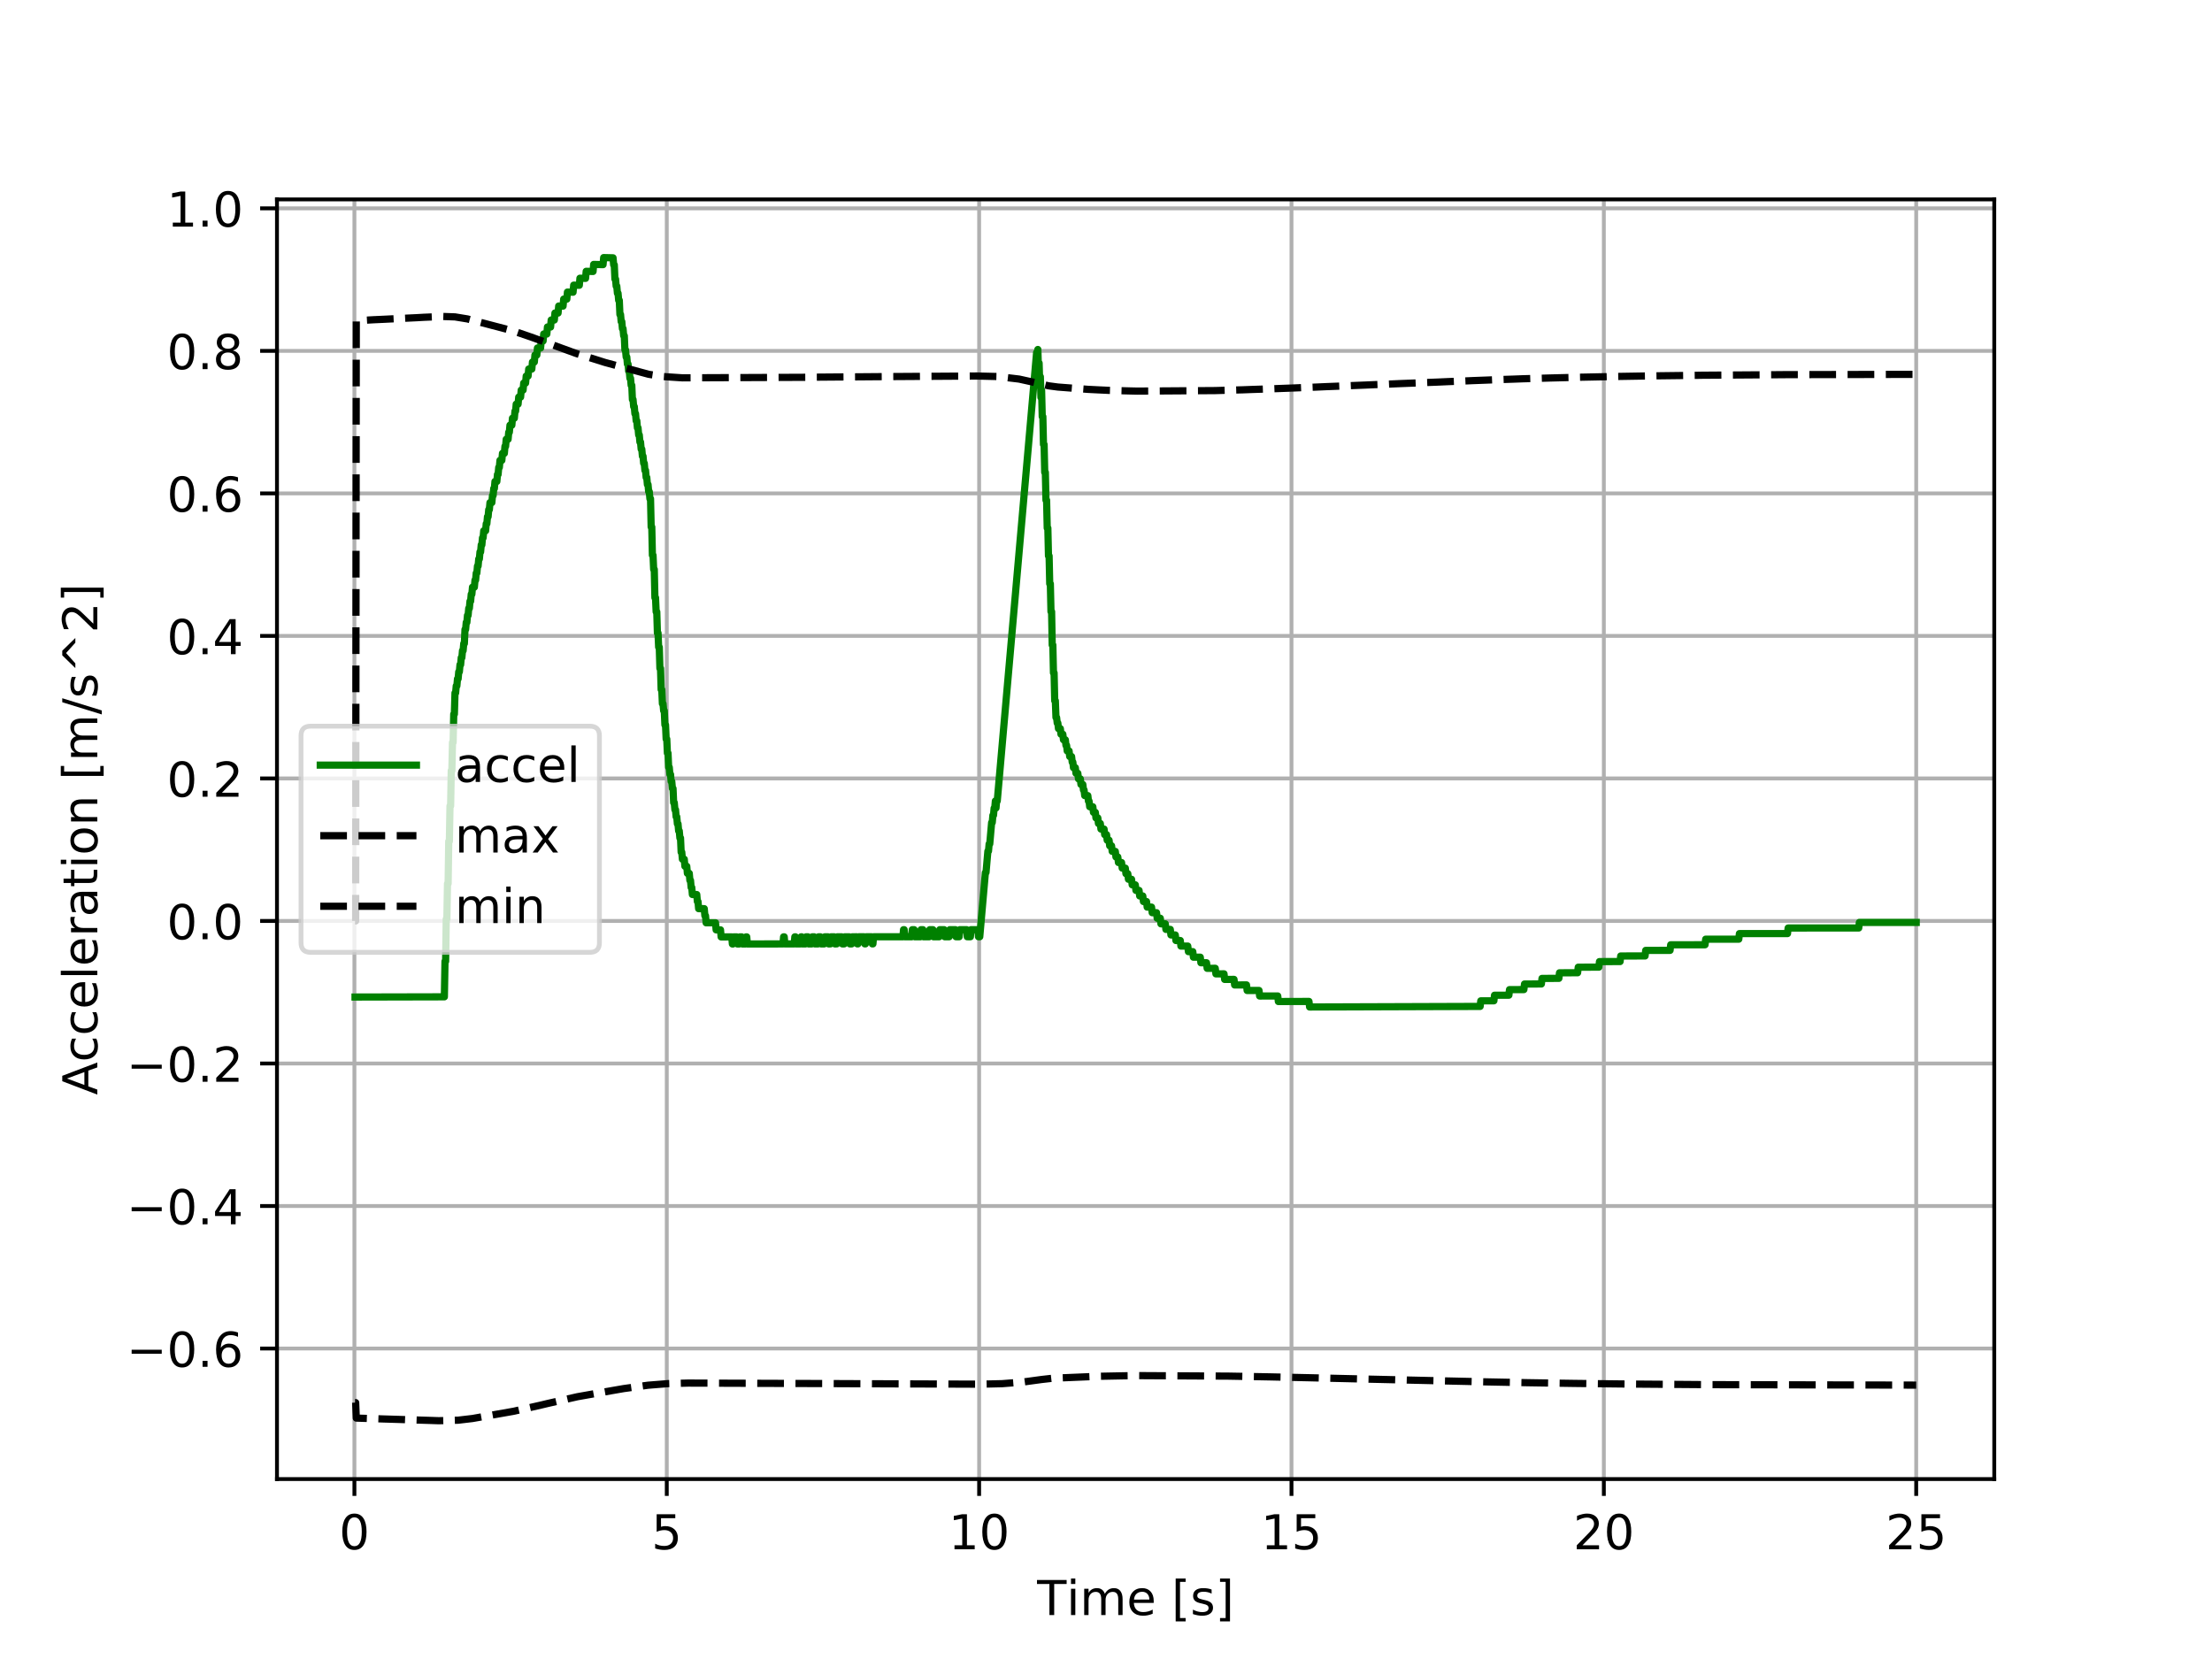 <?xml version="1.0" encoding="utf-8" standalone="no"?>
<!DOCTYPE svg PUBLIC "-//W3C//DTD SVG 1.1//EN"
  "http://www.w3.org/Graphics/SVG/1.1/DTD/svg11.dtd">
<!-- Created with matplotlib (http://matplotlib.org/) -->
<svg height="345pt" version="1.1" viewBox="0 0 460 345" width="460pt" xmlns="http://www.w3.org/2000/svg" xmlns:xlink="http://www.w3.org/1999/xlink">
 <defs>
  <style type="text/css">
*{stroke-linecap:butt;stroke-linejoin:round;}
  </style>
 </defs>
 <g id="figure_1">
  <g id="patch_1">
   <path d="M 0 345.6 
L 460.8 345.6 
L 460.8 0 
L 0 0 
z
" style="fill:#ffffff;"/>
  </g>
  <g id="axes_1">
   <g id="patch_2">
    <path d="M 57.6 307.584 
L 414.72 307.584 
L 414.72 41.472 
L 57.6 41.472 
z
" style="fill:#ffffff;"/>
   </g>
   <g id="matplotlib.axis_1">
    <g id="xtick_1">
     <g id="line2d_1">
      <path clip-path="url(#p6af2f7d5e3)" d="M 73.703 307.584 
L 73.703 41.472 
" style="fill:none;stroke:#b0b0b0;stroke-linecap:square;stroke-width:0.8;"/>
     </g>
     <g id="line2d_2">
      <defs>
       <path d="M 0 0 
L 0 3.5 
" id="mf46ac2bd64" style="stroke:#000000;stroke-width:0.8;"/>
      </defs>
      <g>
       <use style="stroke:#000000;stroke-width:0.8;" x="73.703" xlink:href="#mf46ac2bd64" y="307.584"/>
      </g>
     </g>
     <g id="text_1">
      <!-- 0 -->
      <defs>
       <path d="M 31.781 66.406 
Q 24.172 66.406 20.328 58.906 
Q 16.5 51.422 16.5 36.375 
Q 16.5 21.391 20.328 13.891 
Q 24.172 6.391 31.781 6.391 
Q 39.453 6.391 43.281 13.891 
Q 47.125 21.391 47.125 36.375 
Q 47.125 51.422 43.281 58.906 
Q 39.453 66.406 31.781 66.406 
z
M 31.781 74.219 
Q 44.047 74.219 50.516 64.516 
Q 56.984 54.828 56.984 36.375 
Q 56.984 17.969 50.516 8.266 
Q 44.047 -1.422 31.781 -1.422 
Q 19.531 -1.422 13.062 8.266 
Q 6.594 17.969 6.594 36.375 
Q 6.594 54.828 13.062 64.516 
Q 19.531 74.219 31.781 74.219 
z
" id="DejaVuSans-30"/>
      </defs>
      <g transform="translate(70.522 322.182)scale(0.1 -0.1)">
       <use xlink:href="#DejaVuSans-30"/>
      </g>
     </g>
    </g>
    <g id="xtick_2">
     <g id="line2d_3">
      <path clip-path="url(#p6af2f7d5e3)" d="M 138.66 307.584 
L 138.66 41.472 
" style="fill:none;stroke:#b0b0b0;stroke-linecap:square;stroke-width:0.8;"/>
     </g>
     <g id="line2d_4">
      <g>
       <use style="stroke:#000000;stroke-width:0.8;" x="138.66" xlink:href="#mf46ac2bd64" y="307.584"/>
      </g>
     </g>
     <g id="text_2">
      <!-- 5 -->
      <defs>
       <path d="M 10.797 72.906 
L 49.516 72.906 
L 49.516 64.594 
L 19.828 64.594 
L 19.828 46.734 
Q 21.969 47.469 24.109 47.828 
Q 26.266 48.188 28.422 48.188 
Q 40.625 48.188 47.75 41.5 
Q 54.891 34.812 54.891 23.391 
Q 54.891 11.625 47.562 5.094 
Q 40.234 -1.422 26.906 -1.422 
Q 22.312 -1.422 17.547 -0.641 
Q 12.797 0.141 7.719 1.703 
L 7.719 11.625 
Q 12.109 9.234 16.797 8.062 
Q 21.484 6.891 26.703 6.891 
Q 35.156 6.891 40.078 11.328 
Q 45.016 15.766 45.016 23.391 
Q 45.016 31 40.078 35.438 
Q 35.156 39.891 26.703 39.891 
Q 22.75 39.891 18.812 39.016 
Q 14.891 38.141 10.797 36.281 
z
" id="DejaVuSans-35"/>
      </defs>
      <g transform="translate(135.478 322.182)scale(0.1 -0.1)">
       <use xlink:href="#DejaVuSans-35"/>
      </g>
     </g>
    </g>
    <g id="xtick_3">
     <g id="line2d_5">
      <path clip-path="url(#p6af2f7d5e3)" d="M 203.617 307.584 
L 203.617 41.472 
" style="fill:none;stroke:#b0b0b0;stroke-linecap:square;stroke-width:0.8;"/>
     </g>
     <g id="line2d_6">
      <g>
       <use style="stroke:#000000;stroke-width:0.8;" x="203.617" xlink:href="#mf46ac2bd64" y="307.584"/>
      </g>
     </g>
     <g id="text_3">
      <!-- 10 -->
      <defs>
       <path d="M 12.406 8.297 
L 28.516 8.297 
L 28.516 63.922 
L 10.984 60.406 
L 10.984 69.391 
L 28.422 72.906 
L 38.281 72.906 
L 38.281 8.297 
L 54.391 8.297 
L 54.391 0 
L 12.406 0 
z
" id="DejaVuSans-31"/>
      </defs>
      <g transform="translate(197.254 322.182)scale(0.1 -0.1)">
       <use xlink:href="#DejaVuSans-31"/>
       <use x="63.623" xlink:href="#DejaVuSans-30"/>
      </g>
     </g>
    </g>
    <g id="xtick_4">
     <g id="line2d_7">
      <path clip-path="url(#p6af2f7d5e3)" d="M 268.573 307.584 
L 268.573 41.472 
" style="fill:none;stroke:#b0b0b0;stroke-linecap:square;stroke-width:0.8;"/>
     </g>
     <g id="line2d_8">
      <g>
       <use style="stroke:#000000;stroke-width:0.8;" x="268.573" xlink:href="#mf46ac2bd64" y="307.584"/>
      </g>
     </g>
     <g id="text_4">
      <!-- 15 -->
      <g transform="translate(262.211 322.182)scale(0.1 -0.1)">
       <use xlink:href="#DejaVuSans-31"/>
       <use x="63.623" xlink:href="#DejaVuSans-35"/>
      </g>
     </g>
    </g>
    <g id="xtick_5">
     <g id="line2d_9">
      <path clip-path="url(#p6af2f7d5e3)" d="M 333.53 307.584 
L 333.53 41.472 
" style="fill:none;stroke:#b0b0b0;stroke-linecap:square;stroke-width:0.8;"/>
     </g>
     <g id="line2d_10">
      <g>
       <use style="stroke:#000000;stroke-width:0.8;" x="333.53" xlink:href="#mf46ac2bd64" y="307.584"/>
      </g>
     </g>
     <g id="text_5">
      <!-- 20 -->
      <defs>
       <path d="M 19.188 8.297 
L 53.609 8.297 
L 53.609 0 
L 7.328 0 
L 7.328 8.297 
Q 12.938 14.109 22.625 23.891 
Q 32.328 33.688 34.812 36.531 
Q 39.547 41.844 41.422 45.531 
Q 43.312 49.219 43.312 52.781 
Q 43.312 58.594 39.234 62.25 
Q 35.156 65.922 28.609 65.922 
Q 23.969 65.922 18.812 64.312 
Q 13.672 62.703 7.812 59.422 
L 7.812 69.391 
Q 13.766 71.781 18.938 73 
Q 24.125 74.219 28.422 74.219 
Q 39.75 74.219 46.484 68.547 
Q 53.219 62.891 53.219 53.422 
Q 53.219 48.922 51.531 44.891 
Q 49.859 40.875 45.406 35.406 
Q 44.188 33.984 37.641 27.219 
Q 31.109 20.453 19.188 8.297 
z
" id="DejaVuSans-32"/>
      </defs>
      <g transform="translate(327.168 322.182)scale(0.1 -0.1)">
       <use xlink:href="#DejaVuSans-32"/>
       <use x="63.623" xlink:href="#DejaVuSans-30"/>
      </g>
     </g>
    </g>
    <g id="xtick_6">
     <g id="line2d_11">
      <path clip-path="url(#p6af2f7d5e3)" d="M 398.487 307.584 
L 398.487 41.472 
" style="fill:none;stroke:#b0b0b0;stroke-linecap:square;stroke-width:0.8;"/>
     </g>
     <g id="line2d_12">
      <g>
       <use style="stroke:#000000;stroke-width:0.8;" x="398.487" xlink:href="#mf46ac2bd64" y="307.584"/>
      </g>
     </g>
     <g id="text_6">
      <!-- 25 -->
      <g transform="translate(392.125 322.182)scale(0.1 -0.1)">
       <use xlink:href="#DejaVuSans-32"/>
       <use x="63.623" xlink:href="#DejaVuSans-35"/>
      </g>
     </g>
    </g>
    <g id="text_7">
     <!-- Time [s] -->
     <defs>
      <path d="M -0.297 72.906 
L 61.375 72.906 
L 61.375 64.594 
L 35.5 64.594 
L 35.5 0 
L 25.594 0 
L 25.594 64.594 
L -0.297 64.594 
z
" id="DejaVuSans-54"/>
      <path d="M 9.422 54.688 
L 18.406 54.688 
L 18.406 0 
L 9.422 0 
z
M 9.422 75.984 
L 18.406 75.984 
L 18.406 64.594 
L 9.422 64.594 
z
" id="DejaVuSans-69"/>
      <path d="M 52 44.188 
Q 55.375 50.25 60.062 53.125 
Q 64.75 56 71.094 56 
Q 79.641 56 84.281 50.016 
Q 88.922 44.047 88.922 33.016 
L 88.922 0 
L 79.891 0 
L 79.891 32.719 
Q 79.891 40.578 77.094 44.375 
Q 74.312 48.188 68.609 48.188 
Q 61.625 48.188 57.562 43.547 
Q 53.516 38.922 53.516 30.906 
L 53.516 0 
L 44.484 0 
L 44.484 32.719 
Q 44.484 40.625 41.703 44.406 
Q 38.922 48.188 33.109 48.188 
Q 26.219 48.188 22.156 43.531 
Q 18.109 38.875 18.109 30.906 
L 18.109 0 
L 9.078 0 
L 9.078 54.688 
L 18.109 54.688 
L 18.109 46.188 
Q 21.188 51.219 25.484 53.609 
Q 29.781 56 35.688 56 
Q 41.656 56 45.828 52.969 
Q 50 49.953 52 44.188 
z
" id="DejaVuSans-6d"/>
      <path d="M 56.203 29.594 
L 56.203 25.203 
L 14.891 25.203 
Q 15.484 15.922 20.484 11.062 
Q 25.484 6.203 34.422 6.203 
Q 39.594 6.203 44.453 7.469 
Q 49.312 8.734 54.109 11.281 
L 54.109 2.781 
Q 49.266 0.734 44.188 -0.344 
Q 39.109 -1.422 33.891 -1.422 
Q 20.797 -1.422 13.156 6.188 
Q 5.516 13.812 5.516 26.812 
Q 5.516 40.234 12.766 48.109 
Q 20.016 56 32.328 56 
Q 43.359 56 49.781 48.891 
Q 56.203 41.797 56.203 29.594 
z
M 47.219 32.234 
Q 47.125 39.594 43.094 43.984 
Q 39.062 48.391 32.422 48.391 
Q 24.906 48.391 20.391 44.141 
Q 15.875 39.891 15.188 32.172 
z
" id="DejaVuSans-65"/>
      <path id="DejaVuSans-20"/>
      <path d="M 8.594 75.984 
L 29.297 75.984 
L 29.297 69 
L 17.578 69 
L 17.578 -6.203 
L 29.297 -6.203 
L 29.297 -13.188 
L 8.594 -13.188 
z
" id="DejaVuSans-5b"/>
      <path d="M 44.281 53.078 
L 44.281 44.578 
Q 40.484 46.531 36.375 47.5 
Q 32.281 48.484 27.875 48.484 
Q 21.188 48.484 17.844 46.438 
Q 14.5 44.391 14.5 40.281 
Q 14.5 37.156 16.891 35.375 
Q 19.281 33.594 26.516 31.984 
L 29.594 31.297 
Q 39.156 29.25 43.188 25.516 
Q 47.219 21.781 47.219 15.094 
Q 47.219 7.469 41.188 3.016 
Q 35.156 -1.422 24.609 -1.422 
Q 20.219 -1.422 15.453 -0.562 
Q 10.688 0.297 5.422 2 
L 5.422 11.281 
Q 10.406 8.688 15.234 7.391 
Q 20.062 6.109 24.812 6.109 
Q 31.156 6.109 34.562 8.281 
Q 37.984 10.453 37.984 14.406 
Q 37.984 18.062 35.516 20.016 
Q 33.062 21.969 24.703 23.781 
L 21.578 24.516 
Q 13.234 26.266 9.516 29.906 
Q 5.812 33.547 5.812 39.891 
Q 5.812 47.609 11.281 51.797 
Q 16.75 56 26.812 56 
Q 31.781 56 36.172 55.266 
Q 40.578 54.547 44.281 53.078 
z
" id="DejaVuSans-73"/>
      <path d="M 30.422 75.984 
L 30.422 -13.188 
L 9.719 -13.188 
L 9.719 -6.203 
L 21.391 -6.203 
L 21.391 69 
L 9.719 69 
L 9.719 75.984 
z
" id="DejaVuSans-5d"/>
     </defs>
     <g transform="translate(215.677 335.861)scale(0.1 -0.1)">
      <use xlink:href="#DejaVuSans-54"/>
      <use x="61.037" xlink:href="#DejaVuSans-69"/>
      <use x="88.82" xlink:href="#DejaVuSans-6d"/>
      <use x="186.232" xlink:href="#DejaVuSans-65"/>
      <use x="247.756" xlink:href="#DejaVuSans-20"/>
      <use x="279.543" xlink:href="#DejaVuSans-5b"/>
      <use x="318.557" xlink:href="#DejaVuSans-73"/>
      <use x="370.656" xlink:href="#DejaVuSans-5d"/>
     </g>
    </g>
   </g>
   <g id="matplotlib.axis_2">
    <g id="ytick_1">
     <g id="line2d_13">
      <path clip-path="url(#p6af2f7d5e3)" d="M 57.6 280.438 
L 414.72 280.438 
" style="fill:none;stroke:#b0b0b0;stroke-linecap:square;stroke-width:0.8;"/>
     </g>
     <g id="line2d_14">
      <defs>
       <path d="M 0 0 
L -3.5 0 
" id="mf4ce3fca1e" style="stroke:#000000;stroke-width:0.8;"/>
      </defs>
      <g>
       <use style="stroke:#000000;stroke-width:0.8;" x="57.6" xlink:href="#mf4ce3fca1e" y="280.438"/>
      </g>
     </g>
     <g id="text_8">
      <!-- −0.6 -->
      <defs>
       <path d="M 10.594 35.5 
L 73.188 35.5 
L 73.188 27.203 
L 10.594 27.203 
z
" id="DejaVuSans-2212"/>
       <path d="M 10.688 12.406 
L 21 12.406 
L 21 0 
L 10.688 0 
z
" id="DejaVuSans-2e"/>
       <path d="M 33.016 40.375 
Q 26.375 40.375 22.484 35.828 
Q 18.609 31.297 18.609 23.391 
Q 18.609 15.531 22.484 10.953 
Q 26.375 6.391 33.016 6.391 
Q 39.656 6.391 43.531 10.953 
Q 47.406 15.531 47.406 23.391 
Q 47.406 31.297 43.531 35.828 
Q 39.656 40.375 33.016 40.375 
z
M 52.594 71.297 
L 52.594 62.312 
Q 48.875 64.062 45.094 64.984 
Q 41.312 65.922 37.594 65.922 
Q 27.828 65.922 22.672 59.328 
Q 17.531 52.734 16.797 39.406 
Q 19.672 43.656 24.016 45.922 
Q 28.375 48.188 33.594 48.188 
Q 44.578 48.188 50.953 41.516 
Q 57.328 34.859 57.328 23.391 
Q 57.328 12.156 50.688 5.359 
Q 44.047 -1.422 33.016 -1.422 
Q 20.359 -1.422 13.672 8.266 
Q 6.984 17.969 6.984 36.375 
Q 6.984 53.656 15.188 63.938 
Q 23.391 74.219 37.203 74.219 
Q 40.922 74.219 44.703 73.484 
Q 48.484 72.75 52.594 71.297 
z
" id="DejaVuSans-36"/>
      </defs>
      <g transform="translate(26.317 284.237)scale(0.1 -0.1)">
       <use xlink:href="#DejaVuSans-2212"/>
       <use x="83.789" xlink:href="#DejaVuSans-30"/>
       <use x="147.412" xlink:href="#DejaVuSans-2e"/>
       <use x="179.199" xlink:href="#DejaVuSans-36"/>
      </g>
     </g>
    </g>
    <g id="ytick_2">
     <g id="line2d_15">
      <path clip-path="url(#p6af2f7d5e3)" d="M 57.6 250.799 
L 414.72 250.799 
" style="fill:none;stroke:#b0b0b0;stroke-linecap:square;stroke-width:0.8;"/>
     </g>
     <g id="line2d_16">
      <g>
       <use style="stroke:#000000;stroke-width:0.8;" x="57.6" xlink:href="#mf4ce3fca1e" y="250.799"/>
      </g>
     </g>
     <g id="text_9">
      <!-- −0.4 -->
      <defs>
       <path d="M 37.797 64.312 
L 12.891 25.391 
L 37.797 25.391 
z
M 35.203 72.906 
L 47.609 72.906 
L 47.609 25.391 
L 58.016 25.391 
L 58.016 17.188 
L 47.609 17.188 
L 47.609 0 
L 37.797 0 
L 37.797 17.188 
L 4.891 17.188 
L 4.891 26.703 
z
" id="DejaVuSans-34"/>
      </defs>
      <g transform="translate(26.317 254.598)scale(0.1 -0.1)">
       <use xlink:href="#DejaVuSans-2212"/>
       <use x="83.789" xlink:href="#DejaVuSans-30"/>
       <use x="147.412" xlink:href="#DejaVuSans-2e"/>
       <use x="179.199" xlink:href="#DejaVuSans-34"/>
      </g>
     </g>
    </g>
    <g id="ytick_3">
     <g id="line2d_17">
      <path clip-path="url(#p6af2f7d5e3)" d="M 57.6 221.16 
L 414.72 221.16 
" style="fill:none;stroke:#b0b0b0;stroke-linecap:square;stroke-width:0.8;"/>
     </g>
     <g id="line2d_18">
      <g>
       <use style="stroke:#000000;stroke-width:0.8;" x="57.6" xlink:href="#mf4ce3fca1e" y="221.16"/>
      </g>
     </g>
     <g id="text_10">
      <!-- −0.2 -->
      <g transform="translate(26.317 224.959)scale(0.1 -0.1)">
       <use xlink:href="#DejaVuSans-2212"/>
       <use x="83.789" xlink:href="#DejaVuSans-30"/>
       <use x="147.412" xlink:href="#DejaVuSans-2e"/>
       <use x="179.199" xlink:href="#DejaVuSans-32"/>
      </g>
     </g>
    </g>
    <g id="ytick_4">
     <g id="line2d_19">
      <path clip-path="url(#p6af2f7d5e3)" d="M 57.6 191.521 
L 414.72 191.521 
" style="fill:none;stroke:#b0b0b0;stroke-linecap:square;stroke-width:0.8;"/>
     </g>
     <g id="line2d_20">
      <g>
       <use style="stroke:#000000;stroke-width:0.8;" x="57.6" xlink:href="#mf4ce3fca1e" y="191.521"/>
      </g>
     </g>
     <g id="text_11">
      <!-- 0.0 -->
      <g transform="translate(34.697 195.32)scale(0.1 -0.1)">
       <use xlink:href="#DejaVuSans-30"/>
       <use x="63.623" xlink:href="#DejaVuSans-2e"/>
       <use x="95.41" xlink:href="#DejaVuSans-30"/>
      </g>
     </g>
    </g>
    <g id="ytick_5">
     <g id="line2d_21">
      <path clip-path="url(#p6af2f7d5e3)" d="M 57.6 161.882 
L 414.72 161.882 
" style="fill:none;stroke:#b0b0b0;stroke-linecap:square;stroke-width:0.8;"/>
     </g>
     <g id="line2d_22">
      <g>
       <use style="stroke:#000000;stroke-width:0.8;" x="57.6" xlink:href="#mf4ce3fca1e" y="161.882"/>
      </g>
     </g>
     <g id="text_12">
      <!-- 0.2 -->
      <g transform="translate(34.697 165.681)scale(0.1 -0.1)">
       <use xlink:href="#DejaVuSans-30"/>
       <use x="63.623" xlink:href="#DejaVuSans-2e"/>
       <use x="95.41" xlink:href="#DejaVuSans-32"/>
      </g>
     </g>
    </g>
    <g id="ytick_6">
     <g id="line2d_23">
      <path clip-path="url(#p6af2f7d5e3)" d="M 57.6 132.243 
L 414.72 132.243 
" style="fill:none;stroke:#b0b0b0;stroke-linecap:square;stroke-width:0.8;"/>
     </g>
     <g id="line2d_24">
      <g>
       <use style="stroke:#000000;stroke-width:0.8;" x="57.6" xlink:href="#mf4ce3fca1e" y="132.243"/>
      </g>
     </g>
     <g id="text_13">
      <!-- 0.4 -->
      <g transform="translate(34.697 136.042)scale(0.1 -0.1)">
       <use xlink:href="#DejaVuSans-30"/>
       <use x="63.623" xlink:href="#DejaVuSans-2e"/>
       <use x="95.41" xlink:href="#DejaVuSans-34"/>
      </g>
     </g>
    </g>
    <g id="ytick_7">
     <g id="line2d_25">
      <path clip-path="url(#p6af2f7d5e3)" d="M 57.6 102.604 
L 414.72 102.604 
" style="fill:none;stroke:#b0b0b0;stroke-linecap:square;stroke-width:0.8;"/>
     </g>
     <g id="line2d_26">
      <g>
       <use style="stroke:#000000;stroke-width:0.8;" x="57.6" xlink:href="#mf4ce3fca1e" y="102.604"/>
      </g>
     </g>
     <g id="text_14">
      <!-- 0.6 -->
      <g transform="translate(34.697 106.403)scale(0.1 -0.1)">
       <use xlink:href="#DejaVuSans-30"/>
       <use x="63.623" xlink:href="#DejaVuSans-2e"/>
       <use x="95.41" xlink:href="#DejaVuSans-36"/>
      </g>
     </g>
    </g>
    <g id="ytick_8">
     <g id="line2d_27">
      <path clip-path="url(#p6af2f7d5e3)" d="M 57.6 72.965 
L 414.72 72.965 
" style="fill:none;stroke:#b0b0b0;stroke-linecap:square;stroke-width:0.8;"/>
     </g>
     <g id="line2d_28">
      <g>
       <use style="stroke:#000000;stroke-width:0.8;" x="57.6" xlink:href="#mf4ce3fca1e" y="72.965"/>
      </g>
     </g>
     <g id="text_15">
      <!-- 0.8 -->
      <defs>
       <path d="M 31.781 34.625 
Q 24.75 34.625 20.719 30.859 
Q 16.703 27.094 16.703 20.516 
Q 16.703 13.922 20.719 10.156 
Q 24.75 6.391 31.781 6.391 
Q 38.812 6.391 42.859 10.172 
Q 46.922 13.969 46.922 20.516 
Q 46.922 27.094 42.891 30.859 
Q 38.875 34.625 31.781 34.625 
z
M 21.922 38.812 
Q 15.578 40.375 12.031 44.719 
Q 8.5 49.078 8.5 55.328 
Q 8.5 64.062 14.719 69.141 
Q 20.953 74.219 31.781 74.219 
Q 42.672 74.219 48.875 69.141 
Q 55.078 64.062 55.078 55.328 
Q 55.078 49.078 51.531 44.719 
Q 48 40.375 41.703 38.812 
Q 48.828 37.156 52.797 32.312 
Q 56.781 27.484 56.781 20.516 
Q 56.781 9.906 50.312 4.234 
Q 43.844 -1.422 31.781 -1.422 
Q 19.734 -1.422 13.25 4.234 
Q 6.781 9.906 6.781 20.516 
Q 6.781 27.484 10.781 32.312 
Q 14.797 37.156 21.922 38.812 
z
M 18.312 54.391 
Q 18.312 48.734 21.844 45.562 
Q 25.391 42.391 31.781 42.391 
Q 38.141 42.391 41.719 45.562 
Q 45.312 48.734 45.312 54.391 
Q 45.312 60.062 41.719 63.234 
Q 38.141 66.406 31.781 66.406 
Q 25.391 66.406 21.844 63.234 
Q 18.312 60.062 18.312 54.391 
z
" id="DejaVuSans-38"/>
      </defs>
      <g transform="translate(34.697 76.764)scale(0.1 -0.1)">
       <use xlink:href="#DejaVuSans-30"/>
       <use x="63.623" xlink:href="#DejaVuSans-2e"/>
       <use x="95.41" xlink:href="#DejaVuSans-38"/>
      </g>
     </g>
    </g>
    <g id="ytick_9">
     <g id="line2d_29">
      <path clip-path="url(#p6af2f7d5e3)" d="M 57.6 43.326 
L 414.72 43.326 
" style="fill:none;stroke:#b0b0b0;stroke-linecap:square;stroke-width:0.8;"/>
     </g>
     <g id="line2d_30">
      <g>
       <use style="stroke:#000000;stroke-width:0.8;" x="57.6" xlink:href="#mf4ce3fca1e" y="43.326"/>
      </g>
     </g>
     <g id="text_16">
      <!-- 1.0 -->
      <g transform="translate(34.697 47.125)scale(0.1 -0.1)">
       <use xlink:href="#DejaVuSans-31"/>
       <use x="63.623" xlink:href="#DejaVuSans-2e"/>
       <use x="95.41" xlink:href="#DejaVuSans-30"/>
      </g>
     </g>
    </g>
    <g id="text_17">
     <!-- Acceleration [m/s^2] -->
     <defs>
      <path d="M 34.188 63.188 
L 20.797 26.906 
L 47.609 26.906 
z
M 28.609 72.906 
L 39.797 72.906 
L 67.578 0 
L 57.328 0 
L 50.688 18.703 
L 17.828 18.703 
L 11.188 0 
L 0.781 0 
z
" id="DejaVuSans-41"/>
      <path d="M 48.781 52.594 
L 48.781 44.188 
Q 44.969 46.297 41.141 47.344 
Q 37.312 48.391 33.406 48.391 
Q 24.656 48.391 19.812 42.844 
Q 14.984 37.312 14.984 27.297 
Q 14.984 17.281 19.812 11.734 
Q 24.656 6.203 33.406 6.203 
Q 37.312 6.203 41.141 7.25 
Q 44.969 8.297 48.781 10.406 
L 48.781 2.094 
Q 45.016 0.344 40.984 -0.531 
Q 36.969 -1.422 32.422 -1.422 
Q 20.062 -1.422 12.781 6.344 
Q 5.516 14.109 5.516 27.297 
Q 5.516 40.672 12.859 48.328 
Q 20.219 56 33.016 56 
Q 37.156 56 41.109 55.141 
Q 45.062 54.297 48.781 52.594 
z
" id="DejaVuSans-63"/>
      <path d="M 9.422 75.984 
L 18.406 75.984 
L 18.406 0 
L 9.422 0 
z
" id="DejaVuSans-6c"/>
      <path d="M 41.109 46.297 
Q 39.594 47.172 37.812 47.578 
Q 36.031 48 33.891 48 
Q 26.266 48 22.188 43.047 
Q 18.109 38.094 18.109 28.812 
L 18.109 0 
L 9.078 0 
L 9.078 54.688 
L 18.109 54.688 
L 18.109 46.188 
Q 20.953 51.172 25.484 53.578 
Q 30.031 56 36.531 56 
Q 37.453 56 38.578 55.875 
Q 39.703 55.766 41.062 55.516 
z
" id="DejaVuSans-72"/>
      <path d="M 34.281 27.484 
Q 23.391 27.484 19.188 25 
Q 14.984 22.516 14.984 16.5 
Q 14.984 11.719 18.141 8.906 
Q 21.297 6.109 26.703 6.109 
Q 34.188 6.109 38.703 11.406 
Q 43.219 16.703 43.219 25.484 
L 43.219 27.484 
z
M 52.203 31.203 
L 52.203 0 
L 43.219 0 
L 43.219 8.297 
Q 40.141 3.328 35.547 0.953 
Q 30.953 -1.422 24.312 -1.422 
Q 15.922 -1.422 10.953 3.297 
Q 6 8.016 6 15.922 
Q 6 25.141 12.172 29.828 
Q 18.359 34.516 30.609 34.516 
L 43.219 34.516 
L 43.219 35.406 
Q 43.219 41.609 39.141 45 
Q 35.062 48.391 27.688 48.391 
Q 23 48.391 18.547 47.266 
Q 14.109 46.141 10.016 43.891 
L 10.016 52.203 
Q 14.938 54.109 19.578 55.047 
Q 24.219 56 28.609 56 
Q 40.484 56 46.344 49.844 
Q 52.203 43.703 52.203 31.203 
z
" id="DejaVuSans-61"/>
      <path d="M 18.312 70.219 
L 18.312 54.688 
L 36.812 54.688 
L 36.812 47.703 
L 18.312 47.703 
L 18.312 18.016 
Q 18.312 11.328 20.141 9.422 
Q 21.969 7.516 27.594 7.516 
L 36.812 7.516 
L 36.812 0 
L 27.594 0 
Q 17.188 0 13.234 3.875 
Q 9.281 7.766 9.281 18.016 
L 9.281 47.703 
L 2.688 47.703 
L 2.688 54.688 
L 9.281 54.688 
L 9.281 70.219 
z
" id="DejaVuSans-74"/>
      <path d="M 30.609 48.391 
Q 23.391 48.391 19.188 42.75 
Q 14.984 37.109 14.984 27.297 
Q 14.984 17.484 19.156 11.844 
Q 23.344 6.203 30.609 6.203 
Q 37.797 6.203 41.984 11.859 
Q 46.188 17.531 46.188 27.297 
Q 46.188 37.016 41.984 42.703 
Q 37.797 48.391 30.609 48.391 
z
M 30.609 56 
Q 42.328 56 49.016 48.375 
Q 55.719 40.766 55.719 27.297 
Q 55.719 13.875 49.016 6.219 
Q 42.328 -1.422 30.609 -1.422 
Q 18.844 -1.422 12.172 6.219 
Q 5.516 13.875 5.516 27.297 
Q 5.516 40.766 12.172 48.375 
Q 18.844 56 30.609 56 
z
" id="DejaVuSans-6f"/>
      <path d="M 54.891 33.016 
L 54.891 0 
L 45.906 0 
L 45.906 32.719 
Q 45.906 40.484 42.875 44.328 
Q 39.844 48.188 33.797 48.188 
Q 26.516 48.188 22.312 43.547 
Q 18.109 38.922 18.109 30.906 
L 18.109 0 
L 9.078 0 
L 9.078 54.688 
L 18.109 54.688 
L 18.109 46.188 
Q 21.344 51.125 25.703 53.562 
Q 30.078 56 35.797 56 
Q 45.219 56 50.047 50.172 
Q 54.891 44.344 54.891 33.016 
z
" id="DejaVuSans-6e"/>
      <path d="M 25.391 72.906 
L 33.688 72.906 
L 8.297 -9.281 
L 0 -9.281 
z
" id="DejaVuSans-2f"/>
      <path d="M 46.688 72.906 
L 73.188 45.703 
L 63.375 45.703 
L 41.891 64.984 
L 20.406 45.703 
L 10.594 45.703 
L 37.109 72.906 
z
" id="DejaVuSans-5e"/>
     </defs>
     <g transform="translate(20.238 227.706)rotate(-90)scale(0.1 -0.1)">
      <use xlink:href="#DejaVuSans-41"/>
      <use x="68.393" xlink:href="#DejaVuSans-63"/>
      <use x="123.373" xlink:href="#DejaVuSans-63"/>
      <use x="178.354" xlink:href="#DejaVuSans-65"/>
      <use x="239.877" xlink:href="#DejaVuSans-6c"/>
      <use x="267.66" xlink:href="#DejaVuSans-65"/>
      <use x="329.184" xlink:href="#DejaVuSans-72"/>
      <use x="370.297" xlink:href="#DejaVuSans-61"/>
      <use x="431.576" xlink:href="#DejaVuSans-74"/>
      <use x="470.785" xlink:href="#DejaVuSans-69"/>
      <use x="498.568" xlink:href="#DejaVuSans-6f"/>
      <use x="559.75" xlink:href="#DejaVuSans-6e"/>
      <use x="623.129" xlink:href="#DejaVuSans-20"/>
      <use x="654.916" xlink:href="#DejaVuSans-5b"/>
      <use x="693.93" xlink:href="#DejaVuSans-6d"/>
      <use x="791.342" xlink:href="#DejaVuSans-2f"/>
      <use x="825.033" xlink:href="#DejaVuSans-73"/>
      <use x="877.133" xlink:href="#DejaVuSans-5e"/>
      <use x="960.922" xlink:href="#DejaVuSans-32"/>
      <use x="1024.545" xlink:href="#DejaVuSans-5d"/>
     </g>
    </g>
   </g>
   <g id="line2d_31">
    <path clip-path="url(#p6af2f7d5e3)" d="M 73.833 207.339 
L 92.41 207.296 
L 92.54 199.912 
L 92.67 199.912 
L 92.8 191.099 
L 92.93 191.099 
L 93.06 183.755 
L 93.19 183.755 
L 93.32 174.942 
L 93.45 174.943 
L 93.58 167.599 
L 93.71 167.6 
L 93.839 160.256 
L 93.969 160.257 
L 94.099 154.382 
L 94.229 154.383 
L 94.359 148.508 
L 94.489 148.509 
L 94.619 144.103 
L 94.749 144.104 
L 94.879 142.636 
L 95.009 142.637 
L 95.139 141.169 
L 95.269 141.17 
L 95.398 139.702 
L 95.528 139.703 
L 95.658 138.236 
L 95.788 138.237 
L 95.918 136.769 
L 96.048 136.77 
L 96.178 135.302 
L 96.308 135.303 
L 96.438 133.835 
L 96.568 133.837 
L 96.698 130.9 
L 96.827 130.901 
L 96.957 129.434 
L 97.087 129.435 
L 97.217 127.967 
L 97.347 127.968 
L 97.477 126.501 
L 97.607 126.502 
L 97.737 125.034 
L 97.867 125.036 
L 97.997 123.568 
L 98.127 123.569 
L 98.257 122.102 
L 98.646 122.106 
L 98.776 120.639 
L 98.906 120.64 
L 99.036 119.172 
L 99.166 119.174 
L 99.296 117.706 
L 99.426 117.708 
L 99.556 116.24 
L 99.686 116.242 
L 99.815 114.775 
L 99.945 114.776 
L 100.075 113.309 
L 100.205 113.31 
L 100.335 111.843 
L 100.465 111.845 
L 100.595 110.377 
L 100.985 110.382 
L 101.115 108.915 
L 101.245 108.916 
L 101.374 107.449 
L 101.504 107.451 
L 101.634 105.984 
L 101.764 105.985 
L 101.894 104.518 
L 102.284 104.523 
L 102.414 103.056 
L 102.544 103.058 
L 102.674 101.591 
L 102.804 101.593 
L 102.933 100.126 
L 103.323 100.131 
L 103.453 98.664 
L 103.583 98.666 
L 103.713 97.199 
L 103.843 97.201 
L 103.973 95.734 
L 104.362 95.74 
L 104.492 94.273 
L 104.882 94.278 
L 105.012 92.812 
L 105.142 92.813 
L 105.272 91.347 
L 105.662 91.353 
L 105.792 89.886 
L 105.921 89.888 
L 106.051 88.421 
L 106.441 88.427 
L 106.571 86.961 
L 106.961 86.967 
L 107.091 85.5 
L 107.221 85.502 
L 107.35 84.036 
L 107.74 84.042 
L 107.87 82.576 
L 108.26 82.582 
L 108.39 81.116 
L 108.78 81.122 
L 108.909 79.656 
L 109.299 79.663 
L 109.429 78.196 
L 109.819 78.203 
L 109.949 76.736 
L 110.598 76.748 
L 110.728 75.282 
L 111.118 75.289 
L 111.248 73.823 
L 111.638 73.83 
L 111.768 72.364 
L 112.417 72.376 
L 112.547 70.91 
L 112.937 70.917 
L 113.067 69.451 
L 113.716 69.464 
L 113.846 67.997 
L 114.496 68.01 
L 114.626 66.544 
L 115.275 66.557 
L 115.405 65.091 
L 116.055 65.105 
L 116.185 63.639 
L 117.094 63.658 
L 117.224 62.192 
L 117.874 62.206 
L 118.003 60.74 
L 119.173 60.765 
L 119.303 59.299 
L 120.472 59.325 
L 120.602 57.859 
L 121.771 57.886 
L 121.901 56.42 
L 123.33 56.453 
L 123.46 54.987 
L 125.408 55.034 
L 125.538 53.568 
L 127.487 53.615 
L 127.617 55.087 
L 127.747 55.091 
L 127.877 58.031 
L 128.007 58.034 
L 128.137 59.506 
L 128.267 59.509 
L 128.397 60.981 
L 128.526 60.984 
L 128.656 62.456 
L 128.786 62.459 
L 128.916 65.4 
L 129.046 65.403 
L 129.176 66.874 
L 129.306 66.877 
L 129.436 68.349 
L 129.566 68.352 
L 129.696 69.824 
L 129.826 69.826 
L 129.955 72.767 
L 130.085 72.77 
L 130.215 74.241 
L 130.345 74.244 
L 130.475 75.716 
L 130.605 75.718 
L 130.735 77.19 
L 130.865 77.193 
L 130.995 78.664 
L 131.125 78.667 
L 131.255 80.138 
L 131.385 80.141 
L 131.514 83.081 
L 131.644 83.084 
L 131.774 84.555 
L 131.904 84.557 
L 132.034 86.029 
L 132.164 86.031 
L 132.294 87.503 
L 132.424 87.505 
L 132.554 88.976 
L 132.684 88.979 
L 132.814 90.45 
L 132.943 90.452 
L 133.073 91.924 
L 133.203 91.926 
L 133.333 93.397 
L 133.463 93.4 
L 133.593 94.871 
L 133.723 94.873 
L 133.853 96.344 
L 133.983 96.346 
L 134.113 97.817 
L 134.243 97.82 
L 134.373 99.291 
L 134.502 99.293 
L 134.632 100.764 
L 134.762 100.766 
L 134.892 102.237 
L 135.022 102.239 
L 135.152 103.71 
L 135.282 103.712 
L 135.412 109.59 
L 135.542 109.592 
L 135.672 115.469 
L 135.802 115.471 
L 135.932 118.41 
L 136.061 118.412 
L 136.191 124.289 
L 136.321 124.291 
L 136.451 127.23 
L 136.581 127.231 
L 136.711 131.639 
L 136.841 131.641 
L 136.971 134.58 
L 137.101 134.581 
L 137.231 138.989 
L 137.361 138.99 
L 137.49 143.398 
L 137.62 143.399 
L 137.75 146.338 
L 137.88 146.339 
L 138.01 147.809 
L 138.14 147.81 
L 138.27 150.749 
L 138.4 150.75 
L 138.53 153.688 
L 138.66 153.689 
L 138.79 156.628 
L 138.92 156.629 
L 139.049 159.567 
L 139.179 159.568 
L 139.309 161.037 
L 139.439 161.038 
L 139.569 162.508 
L 139.699 162.508 
L 139.829 163.978 
L 139.959 163.979 
L 140.089 166.917 
L 140.219 166.918 
L 140.349 168.387 
L 140.478 168.387 
L 140.608 169.857 
L 140.738 169.857 
L 140.868 171.327 
L 140.998 171.327 
L 141.128 172.797 
L 141.258 172.797 
L 141.388 174.266 
L 141.518 174.267 
L 141.648 177.205 
L 141.778 177.205 
L 141.908 178.674 
L 142.297 178.675 
L 142.427 180.144 
L 142.817 180.145 
L 142.947 181.614 
L 143.337 181.615 
L 143.467 183.084 
L 143.596 183.084 
L 143.726 184.553 
L 143.856 184.553 
L 143.986 186.022 
L 144.896 186.023 
L 145.025 187.492 
L 145.155 187.492 
L 145.285 188.961 
L 146.455 188.962 
L 146.584 190.431 
L 146.714 190.431 
L 146.844 191.9 
L 148.793 191.899 
L 148.923 193.368 
L 149.832 193.368 
L 149.962 194.837 
L 152.171 194.835 
L 152.301 196.304 
L 152.431 196.304 
L 152.56 194.835 
L 153.21 194.835 
L 153.34 196.303 
L 153.73 196.303 
L 153.86 194.834 
L 154.249 194.834 
L 154.379 196.303 
L 155.029 196.302 
L 155.159 194.833 
L 155.289 194.833 
L 155.419 196.302 
L 162.824 196.295 
L 162.954 194.826 
L 163.083 194.826 
L 163.213 196.295 
L 165.162 196.293 
L 165.292 194.824 
L 165.422 194.824 
L 165.552 196.293 
L 166.461 196.292 
L 166.591 194.823 
L 166.721 194.823 
L 166.851 196.292 
L 167.501 196.291 
L 167.63 194.822 
L 168.02 194.822 
L 168.15 196.291 
L 168.8 196.29 
L 168.93 194.821 
L 169.319 194.821 
L 169.449 196.29 
L 170.099 196.289 
L 170.229 194.82 
L 170.618 194.82 
L 170.748 196.289 
L 171.398 196.288 
L 171.528 194.819 
L 172.177 194.819 
L 172.307 196.287 
L 172.697 196.287 
L 172.827 194.818 
L 173.477 194.818 
L 173.607 196.286 
L 173.996 196.286 
L 174.126 194.817 
L 175.036 194.817 
L 175.165 196.285 
L 175.555 196.285 
L 175.685 194.816 
L 176.595 194.816 
L 176.724 196.284 
L 177.114 196.284 
L 177.244 194.815 
L 178.153 194.814 
L 178.283 196.283 
L 178.413 196.283 
L 178.543 194.814 
L 179.712 194.813 
L 179.842 196.282 
L 179.972 196.282 
L 180.102 194.813 
L 181.271 194.812 
L 181.401 196.281 
L 181.531 196.281 
L 181.661 194.812 
L 187.767 194.808 
L 187.897 193.339 
L 188.027 193.339 
L 188.157 194.808 
L 189.586 194.807 
L 189.716 193.338 
L 190.106 193.338 
L 190.235 194.807 
L 191.405 194.806 
L 191.535 193.337 
L 191.924 193.337 
L 192.054 194.806 
L 193.223 194.805 
L 193.353 193.336 
L 194.003 193.336 
L 194.133 194.805 
L 195.302 194.804 
L 195.432 193.335 
L 196.341 193.335 
L 196.471 194.804 
L 197.381 194.803 
L 197.511 193.334 
L 198.68 193.334 
L 198.81 194.803 
L 199.459 194.802 
L 199.589 193.333 
L 201.018 193.333 
L 201.148 194.802 
L 201.798 194.801 
L 201.928 193.332 
L 203.357 193.332 
L 203.487 194.801 
L 203.747 194.801 
L 204.916 181.464 
L 205.046 181.451 
L 205.435 177.006 
L 205.565 176.993 
L 205.695 175.511 
L 205.825 175.499 
L 206.215 171.054 
L 206.345 171.041 
L 206.475 169.56 
L 206.605 169.547 
L 206.735 168.066 
L 206.864 168.053 
L 206.994 166.572 
L 207.124 168.028 
L 207.254 166.547 
L 207.384 166.573 
L 215.569 73.32 
L 215.699 74.157 
L 215.828 72.678 
L 215.958 76.987 
L 216.088 75.508 
L 216.218 79.818 
L 216.348 78.339 
L 216.478 82.649 
L 216.608 81.169 
L 216.738 86.637 
L 216.868 86.64 
L 216.998 92.431 
L 217.128 92.434 
L 217.258 98.225 
L 217.387 98.227 
L 217.517 104.018 
L 217.647 104.021 
L 217.777 109.812 
L 217.907 109.814 
L 218.037 115.605 
L 218.167 115.607 
L 218.297 121.397 
L 218.427 121.399 
L 218.557 127.19 
L 218.687 127.191 
L 218.817 134.14 
L 218.946 134.141 
L 219.076 139.931 
L 219.206 139.933 
L 219.336 145.723 
L 219.466 145.724 
L 219.596 149.199 
L 219.726 149.2 
L 219.856 150.358 
L 219.986 150.359 
L 220.116 151.518 
L 220.505 151.521 
L 220.635 152.68 
L 221.025 152.683 
L 221.155 153.842 
L 221.545 153.845 
L 221.675 155.003 
L 221.805 155.004 
L 221.934 156.163 
L 222.324 156.166 
L 222.454 157.324 
L 222.844 157.327 
L 222.974 158.486 
L 223.104 158.486 
L 223.234 159.645 
L 223.623 159.648 
L 223.753 160.806 
L 224.143 160.808 
L 224.273 161.967 
L 224.663 161.969 
L 224.793 163.128 
L 225.182 163.13 
L 225.312 164.288 
L 225.442 164.289 
L 225.572 165.448 
L 226.222 165.451 
L 226.352 166.609 
L 226.481 166.61 
L 226.611 167.768 
L 227.261 167.771 
L 227.391 168.93 
L 227.781 168.932 
L 227.91 170.09 
L 228.3 170.092 
L 228.43 171.25 
L 228.82 171.251 
L 228.95 172.41 
L 229.599 172.412 
L 229.729 173.57 
L 230.119 173.572 
L 230.249 174.73 
L 230.639 174.731 
L 230.769 175.89 
L 231.158 175.891 
L 231.288 177.049 
L 231.938 177.051 
L 232.068 178.209 
L 232.457 178.21 
L 232.587 179.368 
L 233.237 179.37 
L 233.367 180.528 
L 234.016 180.529 
L 234.146 181.687 
L 234.536 181.688 
L 234.666 182.846 
L 235.316 182.847 
L 235.445 184.005 
L 236.095 184.006 
L 236.225 185.164 
L 236.875 185.165 
L 237.004 186.323 
L 237.654 186.323 
L 237.784 187.481 
L 238.433 187.482 
L 238.563 188.64 
L 239.473 188.64 
L 239.603 189.798 
L 240.512 189.798 
L 240.642 190.956 
L 241.292 190.956 
L 241.422 192.114 
L 242.331 192.114 
L 242.461 193.272 
L 243.37 193.271 
L 243.5 194.429 
L 244.41 194.429 
L 244.539 195.586 
L 245.449 195.586 
L 245.579 196.743 
L 247.008 196.742 
L 247.138 197.899 
L 248.047 197.898 
L 248.177 199.056 
L 249.606 199.054 
L 249.736 200.211 
L 250.905 200.209 
L 251.035 201.367 
L 252.724 201.364 
L 252.854 202.521 
L 254.543 202.517 
L 254.673 203.675 
L 256.621 203.67 
L 256.751 204.828 
L 259.22 204.821 
L 259.35 205.979 
L 261.818 205.972 
L 261.948 207.129 
L 265.715 207.118 
L 265.845 208.275 
L 272.211 208.254 
L 272.341 209.411 
L 307.807 209.29 
L 307.937 208.132 
L 310.666 208.123 
L 310.795 206.965 
L 313.783 206.956 
L 313.913 205.798 
L 316.901 205.79 
L 317.031 204.632 
L 320.539 204.623 
L 320.669 203.465 
L 324.177 203.457 
L 324.307 202.299 
L 328.074 202.292 
L 328.204 201.134 
L 332.491 201.126 
L 332.621 199.968 
L 336.908 199.961 
L 337.038 198.803 
L 342.105 198.796 
L 342.235 197.639 
L 347.301 197.633 
L 347.431 196.475 
L 354.576 196.468 
L 354.706 195.31 
L 361.592 195.306 
L 361.722 194.148 
L 371.725 194.143 
L 371.855 192.985 
L 386.535 192.981 
L 386.665 191.823 
L 398.487 191.823 
L 398.487 191.823 
" style="fill:none;stroke:#008000;stroke-linecap:square;stroke-width:1.5;"/>
   </g>
   <g id="line2d_32">
    <path clip-path="url(#p6af2f7d5e3)" d="M 73.833 291.682 
L 73.963 291.682 
L 74.093 294.903 
L 77.6 295.01 
L 79.809 295.084 
L 83.316 295.19 
L 85.525 295.265 
L 89.033 295.371 
L 91.241 295.445 
L 95.269 295.339 
L 98.257 294.988 
L 106.831 293.478 
L 112.547 292.181 
L 113.976 291.841 
L 120.082 290.456 
L 126.967 289.239 
L 129.696 288.766 
L 134.762 288.064 
L 138.92 287.731 
L 143.077 287.619 
L 172.697 287.724 
L 175.036 287.737 
L 201.798 287.842 
L 204.006 287.849 
L 208.423 287.744 
L 212.711 287.404 
L 216.608 286.875 
L 218.946 286.611 
L 228.56 286.208 
L 233.887 286.104 
L 236.615 286.069 
L 255.452 286.173 
L 258.57 286.229 
L 264.156 286.333 
L 267.664 286.41 
L 272.471 286.514 
L 276.238 286.604 
L 280.785 286.709 
L 284.553 286.799 
L 289.1 286.903 
L 292.608 286.987 
L 297.155 287.091 
L 300.922 287.181 
L 305.599 287.286 
L 309.366 287.376 
L 314.693 287.48 
L 317.811 287.543 
L 324.566 287.647 
L 327.295 287.689 
L 336.259 287.793 
L 338.857 287.821 
L 352.498 287.925 
L 354.966 287.946 
L 398.487 288.043 
L 398.487 288.043 
" style="fill:none;stroke:#000000;stroke-dasharray:5.55,2.4;stroke-dashoffset:0;stroke-width:1.5;"/>
   </g>
   <g id="line2d_33">
    <path clip-path="url(#p6af2f7d5e3)" d="M 73.833 191.521 
L 73.963 191.521 
L 74.093 66.67 
L 76.301 66.571 
L 77.73 66.49 
L 79.939 66.391 
L 81.238 66.326 
L 83.316 66.228 
L 84.616 66.162 
L 86.694 66.064 
L 88.123 65.982 
L 90.462 65.884 
L 91.891 65.803 
L 94.619 65.901 
L 97.217 66.326 
L 106.701 68.812 
L 109.819 69.876 
L 110.988 70.285 
L 119.822 73.506 
L 123.979 74.795 
L 125.798 75.371 
L 134.892 77.837 
L 138.01 78.316 
L 141.908 78.573 
L 167.501 78.463 
L 168.93 78.438 
L 182.96 78.328 
L 184.259 78.316 
L 201.798 78.205 
L 203.097 78.193 
L 207.514 78.303 
L 211.931 78.831 
L 215.439 79.604 
L 218.037 80.229 
L 219.986 80.487 
L 226.222 80.966 
L 228.43 81.076 
L 230.769 81.186 
L 234.926 81.297 
L 236.485 81.334 
L 252.724 81.223 
L 254.413 81.174 
L 258.44 81.064 
L 260.389 80.99 
L 263.767 80.88 
L 265.715 80.806 
L 268.703 80.696 
L 270.782 80.61 
L 273.64 80.499 
L 275.849 80.401 
L 278.707 80.291 
L 280.915 80.193 
L 283.773 80.082 
L 285.982 79.984 
L 288.84 79.874 
L 291.049 79.776 
L 293.907 79.665 
L 296.115 79.567 
L 298.973 79.457 
L 301.182 79.358 
L 304.04 79.248 
L 306.248 79.15 
L 309.237 79.039 
L 311.315 78.954 
L 314.693 78.843 
L 316.642 78.77 
L 320.539 78.659 
L 322.228 78.61 
L 326.645 78.5 
L 328.334 78.451 
L 333.79 78.34 
L 335.349 78.303 
L 341.975 78.193 
L 343.404 78.168 
L 352.498 78.058 
L 353.927 78.033 
L 369.646 77.923 
L 370.946 77.911 
L 398.487 77.849 
L 398.487 77.849 
" style="fill:none;stroke:#000000;stroke-dasharray:5.55,2.4;stroke-dashoffset:0;stroke-width:1.5;"/>
   </g>
   <g id="patch_3">
    <path d="M 57.6 307.584 
L 57.6 41.472 
" style="fill:none;stroke:#000000;stroke-linecap:square;stroke-linejoin:miter;stroke-width:0.8;"/>
   </g>
   <g id="patch_4">
    <path d="M 414.72 307.584 
L 414.72 41.472 
" style="fill:none;stroke:#000000;stroke-linecap:square;stroke-linejoin:miter;stroke-width:0.8;"/>
   </g>
   <g id="patch_5">
    <path d="M 57.6 307.584 
L 414.72 307.584 
" style="fill:none;stroke:#000000;stroke-linecap:square;stroke-linejoin:miter;stroke-width:0.8;"/>
   </g>
   <g id="patch_6">
    <path d="M 57.6 41.472 
L 414.72 41.472 
" style="fill:none;stroke:#000000;stroke-linecap:square;stroke-linejoin:miter;stroke-width:0.8;"/>
   </g>
   <g id="legend_1">
    <g id="patch_7">
     <path d="M 64.6 198.045 
L 122.656 198.045 
Q 124.656 198.045 124.656 196.045 
L 124.656 153.011 
Q 124.656 151.011 122.656 151.011 
L 64.6 151.011 
Q 62.6 151.011 62.6 153.011 
L 62.6 196.045 
Q 62.6 198.045 64.6 198.045 
z
" style="fill:#ffffff;opacity:0.8;stroke:#cccccc;stroke-linejoin:miter;"/>
    </g>
    <g id="line2d_34">
     <path d="M 66.6 159.109 
L 86.6 159.109 
" style="fill:none;stroke:#008000;stroke-linecap:square;stroke-width:1.5;"/>
    </g>
    <g id="line2d_35"/>
    <g id="text_18">
     <!-- accel -->
     <g transform="translate(94.6 162.609)scale(0.1 -0.1)">
      <use xlink:href="#DejaVuSans-61"/>
      <use x="61.279" xlink:href="#DejaVuSans-63"/>
      <use x="116.26" xlink:href="#DejaVuSans-63"/>
      <use x="171.24" xlink:href="#DejaVuSans-65"/>
      <use x="232.764" xlink:href="#DejaVuSans-6c"/>
     </g>
    </g>
    <g id="line2d_36">
     <path d="M 66.6 173.787 
L 86.6 173.787 
" style="fill:none;stroke:#000000;stroke-dasharray:5.55,2.4;stroke-dashoffset:0;stroke-width:1.5;"/>
    </g>
    <g id="line2d_37"/>
    <g id="text_19">
     <!-- max -->
     <defs>
      <path d="M 54.891 54.688 
L 35.109 28.078 
L 55.906 0 
L 45.312 0 
L 29.391 21.484 
L 13.484 0 
L 2.875 0 
L 24.125 28.609 
L 4.688 54.688 
L 15.281 54.688 
L 29.781 35.203 
L 44.281 54.688 
z
" id="DejaVuSans-78"/>
     </defs>
     <g transform="translate(94.6 177.287)scale(0.1 -0.1)">
      <use xlink:href="#DejaVuSans-6d"/>
      <use x="97.412" xlink:href="#DejaVuSans-61"/>
      <use x="158.691" xlink:href="#DejaVuSans-78"/>
     </g>
    </g>
    <g id="line2d_38">
     <path d="M 66.6 188.465 
L 86.6 188.465 
" style="fill:none;stroke:#000000;stroke-dasharray:5.55,2.4;stroke-dashoffset:0;stroke-width:1.5;"/>
    </g>
    <g id="line2d_39"/>
    <g id="text_20">
     <!-- min -->
     <g transform="translate(94.6 191.965)scale(0.1 -0.1)">
      <use xlink:href="#DejaVuSans-6d"/>
      <use x="97.412" xlink:href="#DejaVuSans-69"/>
      <use x="125.195" xlink:href="#DejaVuSans-6e"/>
     </g>
    </g>
   </g>
  </g>
 </g>
 <defs>
  <clipPath id="p6af2f7d5e3">
   <rect height="266.112" width="357.12" x="57.6" y="41.472"/>
  </clipPath>
 </defs>
</svg>
